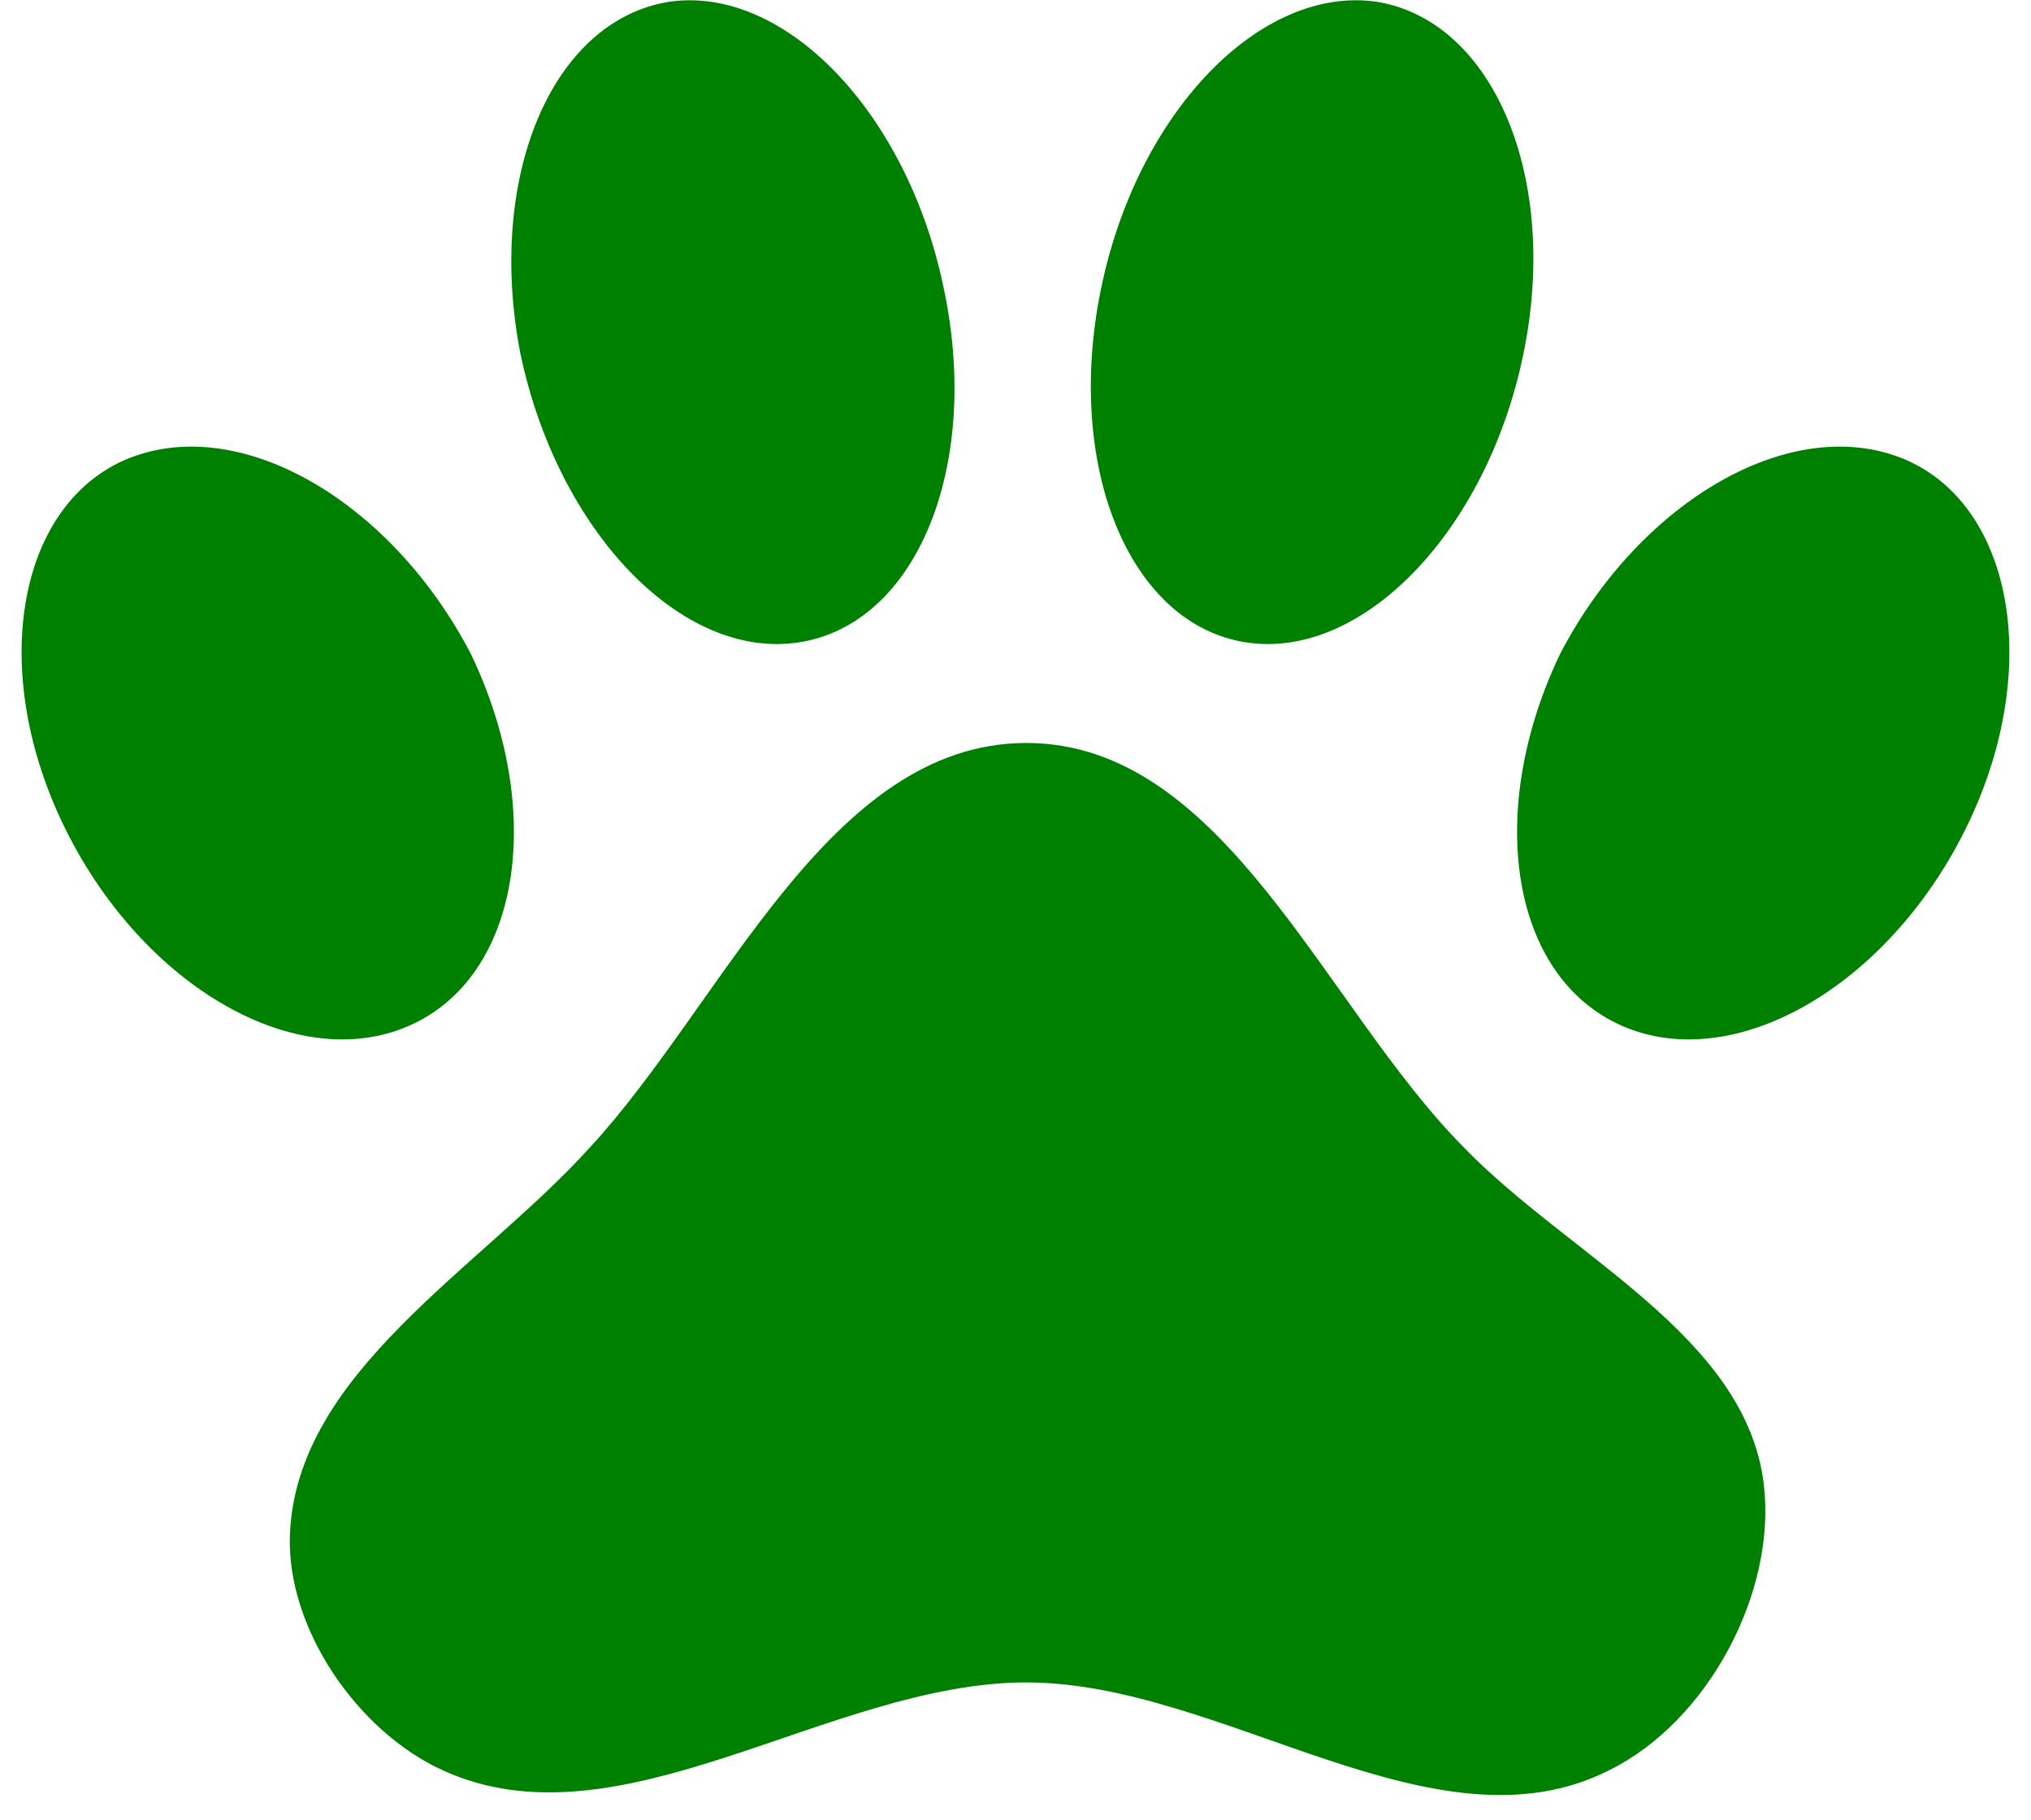 <svg width="48" height="43" viewBox="0 0 48 43" fill="none" xmlns="http://www.w3.org/2000/svg">
<path d="M32.539 0.042C29.778 -0.358 26.854 2.679 26.012 6.869C25.17 11.036 26.69 14.756 29.451 15.18C32.188 15.603 35.135 12.566 36.001 8.376C36.866 4.209 35.299 0.49 32.539 0.042ZM15.812 0.042C13.028 0.49 11.484 4.209 12.303 8.376C13.192 12.566 16.116 15.603 18.877 15.18C21.66 14.756 23.181 11.036 22.316 6.869C21.473 2.679 18.549 -0.358 15.812 0.042ZM45.054 10.871C42.387 9.718 38.761 11.813 36.866 15.462C35.089 19.182 35.697 23.09 38.34 24.243C40.984 25.397 44.586 23.325 46.434 19.629C48.282 15.933 47.627 12.002 45.054 10.871ZM2.946 10.871C0.372 12.002 -0.283 15.933 1.565 19.629C3.413 23.325 7.016 25.397 9.66 24.243C12.303 23.09 12.911 19.182 11.133 15.462C9.239 11.813 5.613 9.718 2.946 10.871ZM6.852 36.25C6.759 38.463 8.443 40.911 10.455 41.829C14.642 43.76 19.602 39.757 24.257 39.757C28.913 39.757 33.919 43.924 38.036 41.829C40.375 40.675 41.99 37.615 41.685 35.072C41.264 31.565 37.077 29.681 34.597 27.115C31.299 23.796 28.959 17.557 24.257 17.557C19.578 17.557 17.099 23.702 13.941 27.115C11.344 29.988 7.016 32.412 6.852 36.25Z" fill="green"/>
</svg>
